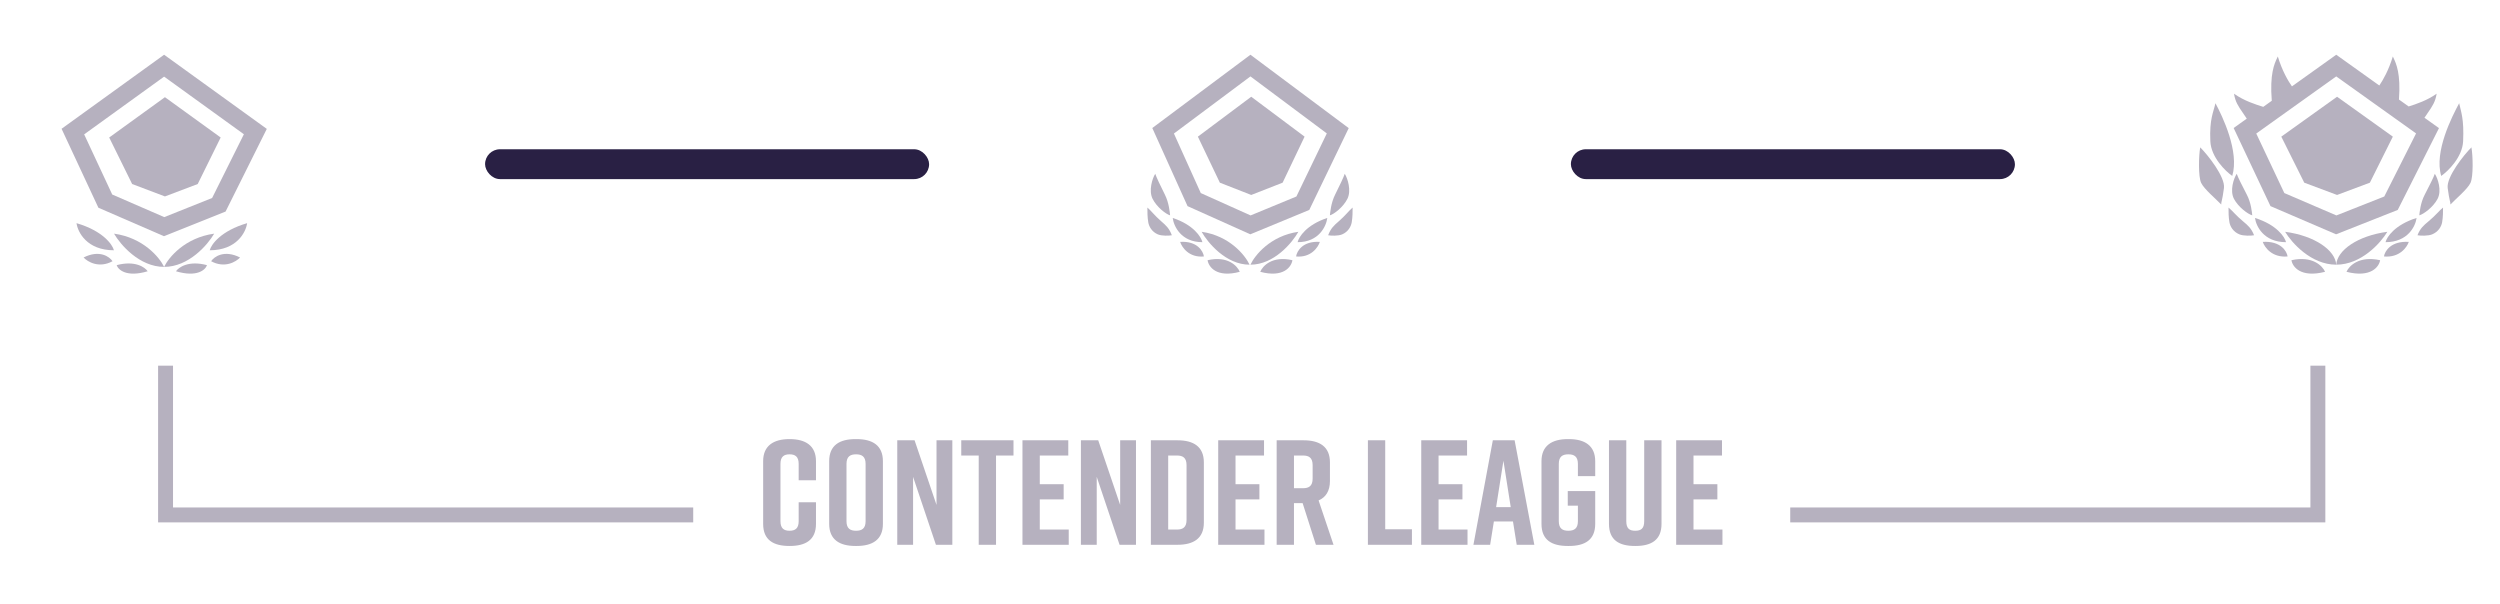 <svg width="335" height="81" viewBox="0 0 335 81" fill="none" xmlns="http://www.w3.org/2000/svg">
<path d="M22.185 49V69H92.891" stroke="#B6B1BF" stroke-width="2"/>
<path d="M109.342 67.3H107.022V69.84C107.022 70.82 106.542 71.12 105.802 71.12C105.062 71.12 104.582 70.82 104.582 69.84V62.16C104.582 61.18 105.062 60.88 105.802 60.88C106.542 60.88 107.022 61.18 107.022 62.16V64.36H109.342V61.8C109.342 59.72 107.942 58.84 105.822 58.84H105.782C103.662 58.84 102.262 59.72 102.262 61.8V70.2C102.262 72.38 103.662 73.16 105.782 73.16H105.822C107.942 73.16 109.342 72.36 109.342 70.2V67.3ZM111.11 61.8V70.2C111.11 72.32 112.51 73.16 114.63 73.16H114.79C116.91 73.16 118.31 72.32 118.31 70.2V61.8C118.31 59.68 116.91 58.84 114.79 58.84H114.63C112.51 58.84 111.11 59.66 111.11 61.8ZM113.43 69.84V62.16C113.43 61.16 113.95 60.88 114.71 60.88C115.47 60.88 115.99 61.16 115.99 62.16V69.84C115.99 70.84 115.47 71.12 114.71 71.12C113.95 71.12 113.43 70.84 113.43 69.84ZM122.353 73V63.9L125.413 73H127.613V59H125.493V67.66L122.553 59H120.233V73H122.353ZM135.808 59H128.808V61.04H131.148V73H133.468V61.04H135.808V59ZM143.21 73V70.96H139.33V66.92H142.53V64.88H139.33V61.04H143.15V59H137.01V73H143.21ZM146.962 73V63.9L150.022 73H152.222V59H150.102V67.66L147.162 59H144.842V73H146.962ZM157.797 59H154.217V73H157.797C159.917 73 161.317 72.16 161.317 70.04V61.96C161.317 59.84 159.917 59 157.797 59ZM158.997 62.32V69.68C158.997 70.68 158.477 70.96 157.717 70.96H156.537V61.04H157.717C158.477 61.04 158.997 61.32 158.997 62.32ZM169.44 73V70.96H165.56V66.92H168.76V64.88H165.56V61.04H169.38V59H163.24V73H169.44ZM178.692 73L176.692 67.06C177.652 66.64 178.212 65.8 178.212 64.46V61.96C178.212 59.84 176.812 59 174.692 59H171.072V73H173.392V67.42H174.552L176.332 73H178.692ZM173.392 61.04H174.612C175.372 61.04 175.892 61.32 175.892 62.32V64.14C175.892 65.14 175.372 65.42 174.612 65.42H173.392V61.04ZM189.199 70.92H185.619V59H183.299V73H189.199V70.92ZM196.647 73V70.96H192.767V66.92H195.967V64.88H192.767V61.04H196.587V59H190.447V73H196.647ZM203.239 73H205.599L202.959 59H200.039L197.439 73H199.679L200.179 69.88H202.739L203.239 73ZM200.479 67.96L201.459 61.74L202.439 67.96H200.479ZM213.759 65.8H210.079V67.76H211.439V69.84C211.439 70.84 210.919 71.12 210.159 71.12C209.399 71.12 208.879 70.84 208.879 69.84V62.16C208.879 61.16 209.399 60.88 210.159 60.88C210.919 60.88 211.439 61.16 211.439 62.16V63.8H213.759V61.8C213.759 59.72 212.359 58.84 210.239 58.84H210.079C207.959 58.84 206.559 59.72 206.559 61.8V70.2C206.559 72.38 207.959 73.16 210.079 73.16H210.239C212.359 73.16 213.759 72.36 213.759 70.2V65.8ZM222.643 59H220.323V69.84C220.323 70.84 219.883 71.12 219.123 71.12C218.363 71.12 217.923 70.84 217.923 69.84V59H215.603V70.2C215.603 72.38 216.963 73.16 219.083 73.16H219.163C221.283 73.16 222.643 72.36 222.643 70.2V59ZM230.808 73V70.96H226.928V66.92H230.128V64.88H226.928V61.04H230.748V59H224.608V73H230.808Z" fill="#B6B1BF"/>
<path d="M310.596 49V69H239.891" stroke="#B6B1BF" stroke-width="2"/>
<path d="M23.579 36.35C23.946 35.803 25.291 34.873 27.736 35.53C27.532 36.155 26.416 37.194 23.579 36.35Z" fill="#B6B1BF"/>
<path d="M19.789 36.35C19.422 35.803 18.078 34.873 15.632 35.53C15.836 36.155 16.953 37.194 19.789 36.35Z" fill="#B6B1BF"/>
<path d="M28.29 35.003C28.698 34.389 30.044 33.431 32.168 34.504C31.632 35.083 30.107 35.993 28.29 35.003Z" fill="#B6B1BF"/>
<path d="M15.078 35.003C14.671 34.389 13.325 33.431 11.201 34.504C11.736 35.083 13.262 35.993 15.078 35.003Z" fill="#B6B1BF"/>
<path d="M28.103 33.537C28.306 32.755 29.594 30.934 33.115 29.903C32.952 31.114 31.722 33.537 28.103 33.537Z" fill="#B6B1BF"/>
<path d="M15.266 33.537C15.062 32.755 13.774 30.934 10.253 29.903C10.416 31.114 11.647 33.537 15.266 33.537Z" fill="#B6B1BF"/>
<path fill-rule="evenodd" clip-rule="evenodd" d="M21.99 35.764C21.388 34.504 19.202 31.849 15.279 31.309C16.14 32.794 18.686 35.764 21.99 35.764ZM28.701 31.309C27.84 32.794 25.294 35.764 21.99 35.764C22.592 34.504 24.777 31.849 28.701 31.309Z" fill="#B6B1BF"/>
<path fill-rule="evenodd" clip-rule="evenodd" d="M21.99 7.334L35.75 17.271L30.227 28.35L21.97 31.65L13.184 27.834L8.25 17.256L21.99 7.334ZM21.99 10.269L11.278 18.005L15.038 26.065L22.01 29.093L28.424 26.53L32.681 17.99L21.99 10.269Z" fill="#B6B1BF"/>
<path d="M26.494 24.659L22.101 26.322L17.707 24.659L14.632 18.425L22.101 13.022L29.57 18.425L26.494 24.659Z" fill="#B6B1BF"/>
<rect x="65" y="20" width="59.5" height="4" rx="2" fill="#292044"/>
<path d="M179.846 31.408C179.328 31.628 178.363 31.601 177.973 31.524C178.324 30.596 178.738 30.223 179.378 29.668C180.314 28.856 180.743 28.237 181.25 27.812C181.25 28.392 181.25 29.088 181.133 29.784C181.039 30.341 180.665 31.06 179.846 31.408Z" fill="#B6B1BF"/>
<path d="M155.154 31.408C155.672 31.628 156.637 31.601 157.027 31.524C156.676 30.596 156.262 30.223 155.622 29.668C154.686 28.856 154.257 28.237 153.75 27.812C153.75 28.392 153.75 29.088 153.867 29.784C153.961 30.341 154.335 31.06 155.154 31.408Z" fill="#B6B1BF"/>
<path d="M178.91 26.072C178.348 27.185 178.246 28.469 178.207 28.856C178.754 28.701 179.986 27.765 180.548 26.652C181.11 25.538 180.587 23.906 180.197 23.287C180.08 23.674 179.471 24.958 178.91 26.072Z" fill="#B6B1BF"/>
<path d="M156.09 26.072C156.652 27.185 156.754 28.469 156.793 28.856C156.246 28.701 155.014 27.765 154.452 26.652C153.89 25.538 154.413 23.906 154.803 23.287C154.92 23.674 155.529 24.958 156.09 26.072Z" fill="#B6B1BF"/>
<path d="M168.872 36.422C169.188 35.642 170.491 34.239 173.184 34.869C173.053 35.738 172.007 37.264 168.872 36.422Z" fill="#B6B1BF"/>
<path d="M166.128 36.422C165.812 35.642 164.509 34.239 161.816 34.869C161.947 35.738 162.993 37.264 166.128 36.422Z" fill="#B6B1BF"/>
<path d="M173.675 34.365C173.781 33.653 174.567 32.266 176.86 32.413C176.628 33.144 175.665 34.557 173.675 34.365Z" fill="#B6B1BF"/>
<path d="M161.325 34.365C161.219 33.653 160.433 32.266 158.14 32.413C158.372 33.144 159.335 34.557 161.325 34.365Z" fill="#B6B1BF"/>
<path d="M173.878 32.452C174.039 31.754 175.062 30.126 177.856 29.204C177.727 30.287 176.75 32.452 173.878 32.452Z" fill="#B6B1BF"/>
<path d="M161.122 32.452C160.961 31.754 159.938 30.126 157.144 29.204C157.273 30.287 158.25 32.452 161.122 32.452Z" fill="#B6B1BF"/>
<path d="M167.559 35.468C168.135 34.222 170.227 31.594 173.982 31.06C173.158 32.529 170.721 35.468 167.559 35.468Z" fill="#B6B1BF"/>
<path d="M167.441 35.468C166.865 34.222 164.773 31.594 161.018 31.06C161.842 32.529 164.279 35.468 167.441 35.468Z" fill="#B6B1BF"/>
<path fill-rule="evenodd" clip-rule="evenodd" d="M167.559 7.334L180.729 17.167L175.443 28.131L167.539 31.397L159.13 27.621L154.407 17.153L167.559 7.334ZM167.559 10.239L157.305 17.893L160.904 25.87L167.578 28.867L173.717 26.331L177.792 17.879L167.559 10.239Z" fill="#B6B1BF"/>
<path d="M171.87 24.479L167.665 26.124L163.46 24.479L160.516 18.31L167.665 12.963L174.814 18.31L171.87 24.479Z" fill="#B6B1BF"/>
<rect x="210.5" y="20" width="59.5" height="4" rx="2" fill="#292044"/>
<path d="M298.01 25.199C298.206 23.715 295.808 20.714 294.829 19.747C294.625 20.868 294.56 23.668 294.952 24.503C295.343 25.339 296.95 26.669 297.643 27.404C297.643 26.94 297.765 27.056 298.01 25.199Z" fill="#B6B1BF"/>
<path d="M327.99 25.199C327.795 23.715 330.192 20.714 331.171 19.747C331.375 20.868 331.44 23.668 331.048 24.503C330.657 25.339 329.05 26.669 328.357 27.404C328.357 26.94 328.235 27.056 327.99 25.199Z" fill="#B6B1BF"/>
<path d="M330.058 18.935C329.96 21.07 328.02 22.957 327.123 23.575C326.144 20.327 328.591 15.571 329.529 13.831C329.773 14.991 330.196 15.919 330.058 18.935Z" fill="#B6B1BF"/>
<path d="M296.186 18.935C296.284 21.07 298.224 22.957 299.121 23.575C300.1 20.327 297.806 15.571 296.869 13.831C296.624 14.991 296.047 15.919 296.186 18.935Z" fill="#B6B1BF"/>
<path d="M325.899 31.408C325.359 31.628 324.35 31.601 323.942 31.524C324.309 30.596 324.741 30.223 325.41 29.668C326.389 28.856 326.837 28.237 327.367 27.812C327.367 28.392 327.367 29.088 327.245 29.784C327.147 30.341 326.756 31.06 325.899 31.408Z" fill="#B6B1BF"/>
<path d="M300.089 31.408C300.63 31.628 301.639 31.601 302.046 31.524C301.679 30.596 301.247 30.223 300.579 29.668C299.6 28.856 299.151 28.237 298.621 27.812C298.621 28.392 298.621 29.088 298.744 29.784C298.842 30.341 299.233 31.06 300.089 31.408Z" fill="#B6B1BF"/>
<path d="M324.921 26.072C324.334 27.185 324.228 28.469 324.187 28.856C324.758 28.701 326.046 27.765 326.633 26.652C327.221 25.538 326.674 23.906 326.266 23.287C326.144 23.674 325.508 24.958 324.921 26.072Z" fill="#B6B1BF"/>
<path d="M301.068 26.072C301.655 27.185 301.761 28.469 301.802 28.856C301.231 28.701 299.942 27.765 299.355 26.652C298.768 25.538 299.315 23.906 299.722 23.287C299.845 23.674 300.481 24.958 301.068 26.072Z" fill="#B6B1BF"/>
<path d="M314.429 36.422C314.759 35.642 316.121 34.239 318.936 34.869C318.799 35.738 317.706 37.264 314.429 36.422Z" fill="#B6B1BF"/>
<path d="M311.56 36.422C311.23 35.642 309.867 34.239 307.053 34.869C307.19 35.738 308.283 37.264 311.56 36.422Z" fill="#B6B1BF"/>
<path d="M319.449 34.365C319.56 33.653 320.381 32.266 322.778 32.413C322.535 33.144 321.529 34.557 319.449 34.365Z" fill="#B6B1BF"/>
<path d="M306.54 34.365C306.429 33.653 305.607 32.266 303.21 32.413C303.453 33.144 304.459 34.557 306.54 34.365Z" fill="#B6B1BF"/>
<path d="M319.661 32.452C319.83 31.754 320.898 30.126 323.82 29.204C323.685 30.287 322.664 32.452 319.661 32.452Z" fill="#B6B1BF"/>
<path d="M306.328 32.452C306.159 31.754 305.09 30.126 302.169 29.204C302.304 30.287 303.325 32.452 306.328 32.452Z" fill="#B6B1BF"/>
<path fill-rule="evenodd" clip-rule="evenodd" d="M318.828 11.457L313.056 7.334L307.12 11.573C306.626 10.877 305.81 9.503 305.227 7.566C305.201 7.624 305.172 7.685 305.142 7.749C304.771 8.537 304.13 9.899 304.418 13.503L303.276 14.319C302.273 14.006 300.71 13.518 299.355 12.554C299.534 13.656 299.908 14.2 300.552 15.136C300.707 15.363 300.878 15.612 301.066 15.897L299.309 17.153L304.245 27.621L313.035 31.397L321.297 28.131L326.823 17.167L324.878 15.778C325.036 15.542 325.181 15.331 325.315 15.136C325.958 14.2 326.332 13.656 326.511 12.554C325.231 13.465 323.764 13.951 322.761 14.266L321.461 13.338C321.717 9.857 321.09 8.525 320.725 7.749C320.694 7.685 320.666 7.624 320.64 7.566C320.087 9.4 319.327 10.73 318.828 11.457ZM302.338 17.893L313.056 10.239L323.753 17.879L319.493 26.331L313.076 28.867L306.1 25.87L302.338 17.893Z" fill="#B6B1BF"/>
<path d="M317.563 24.479L313.167 26.124L308.771 24.479L305.694 18.31L313.167 12.963L320.64 18.31L317.563 24.479Z" fill="#B6B1BF"/>
<path d="M313.056 35.468C312.931 33.552 310.21 31.594 306.205 31.06C307.084 32.529 309.683 35.468 313.056 35.468Z" fill="#B6B1BF"/>
<path d="M313.056 35.468C313.18 33.552 315.901 31.594 319.906 31.06C319.027 32.529 316.428 35.468 313.056 35.468Z" fill="#B6B1BF"/>
</svg>
